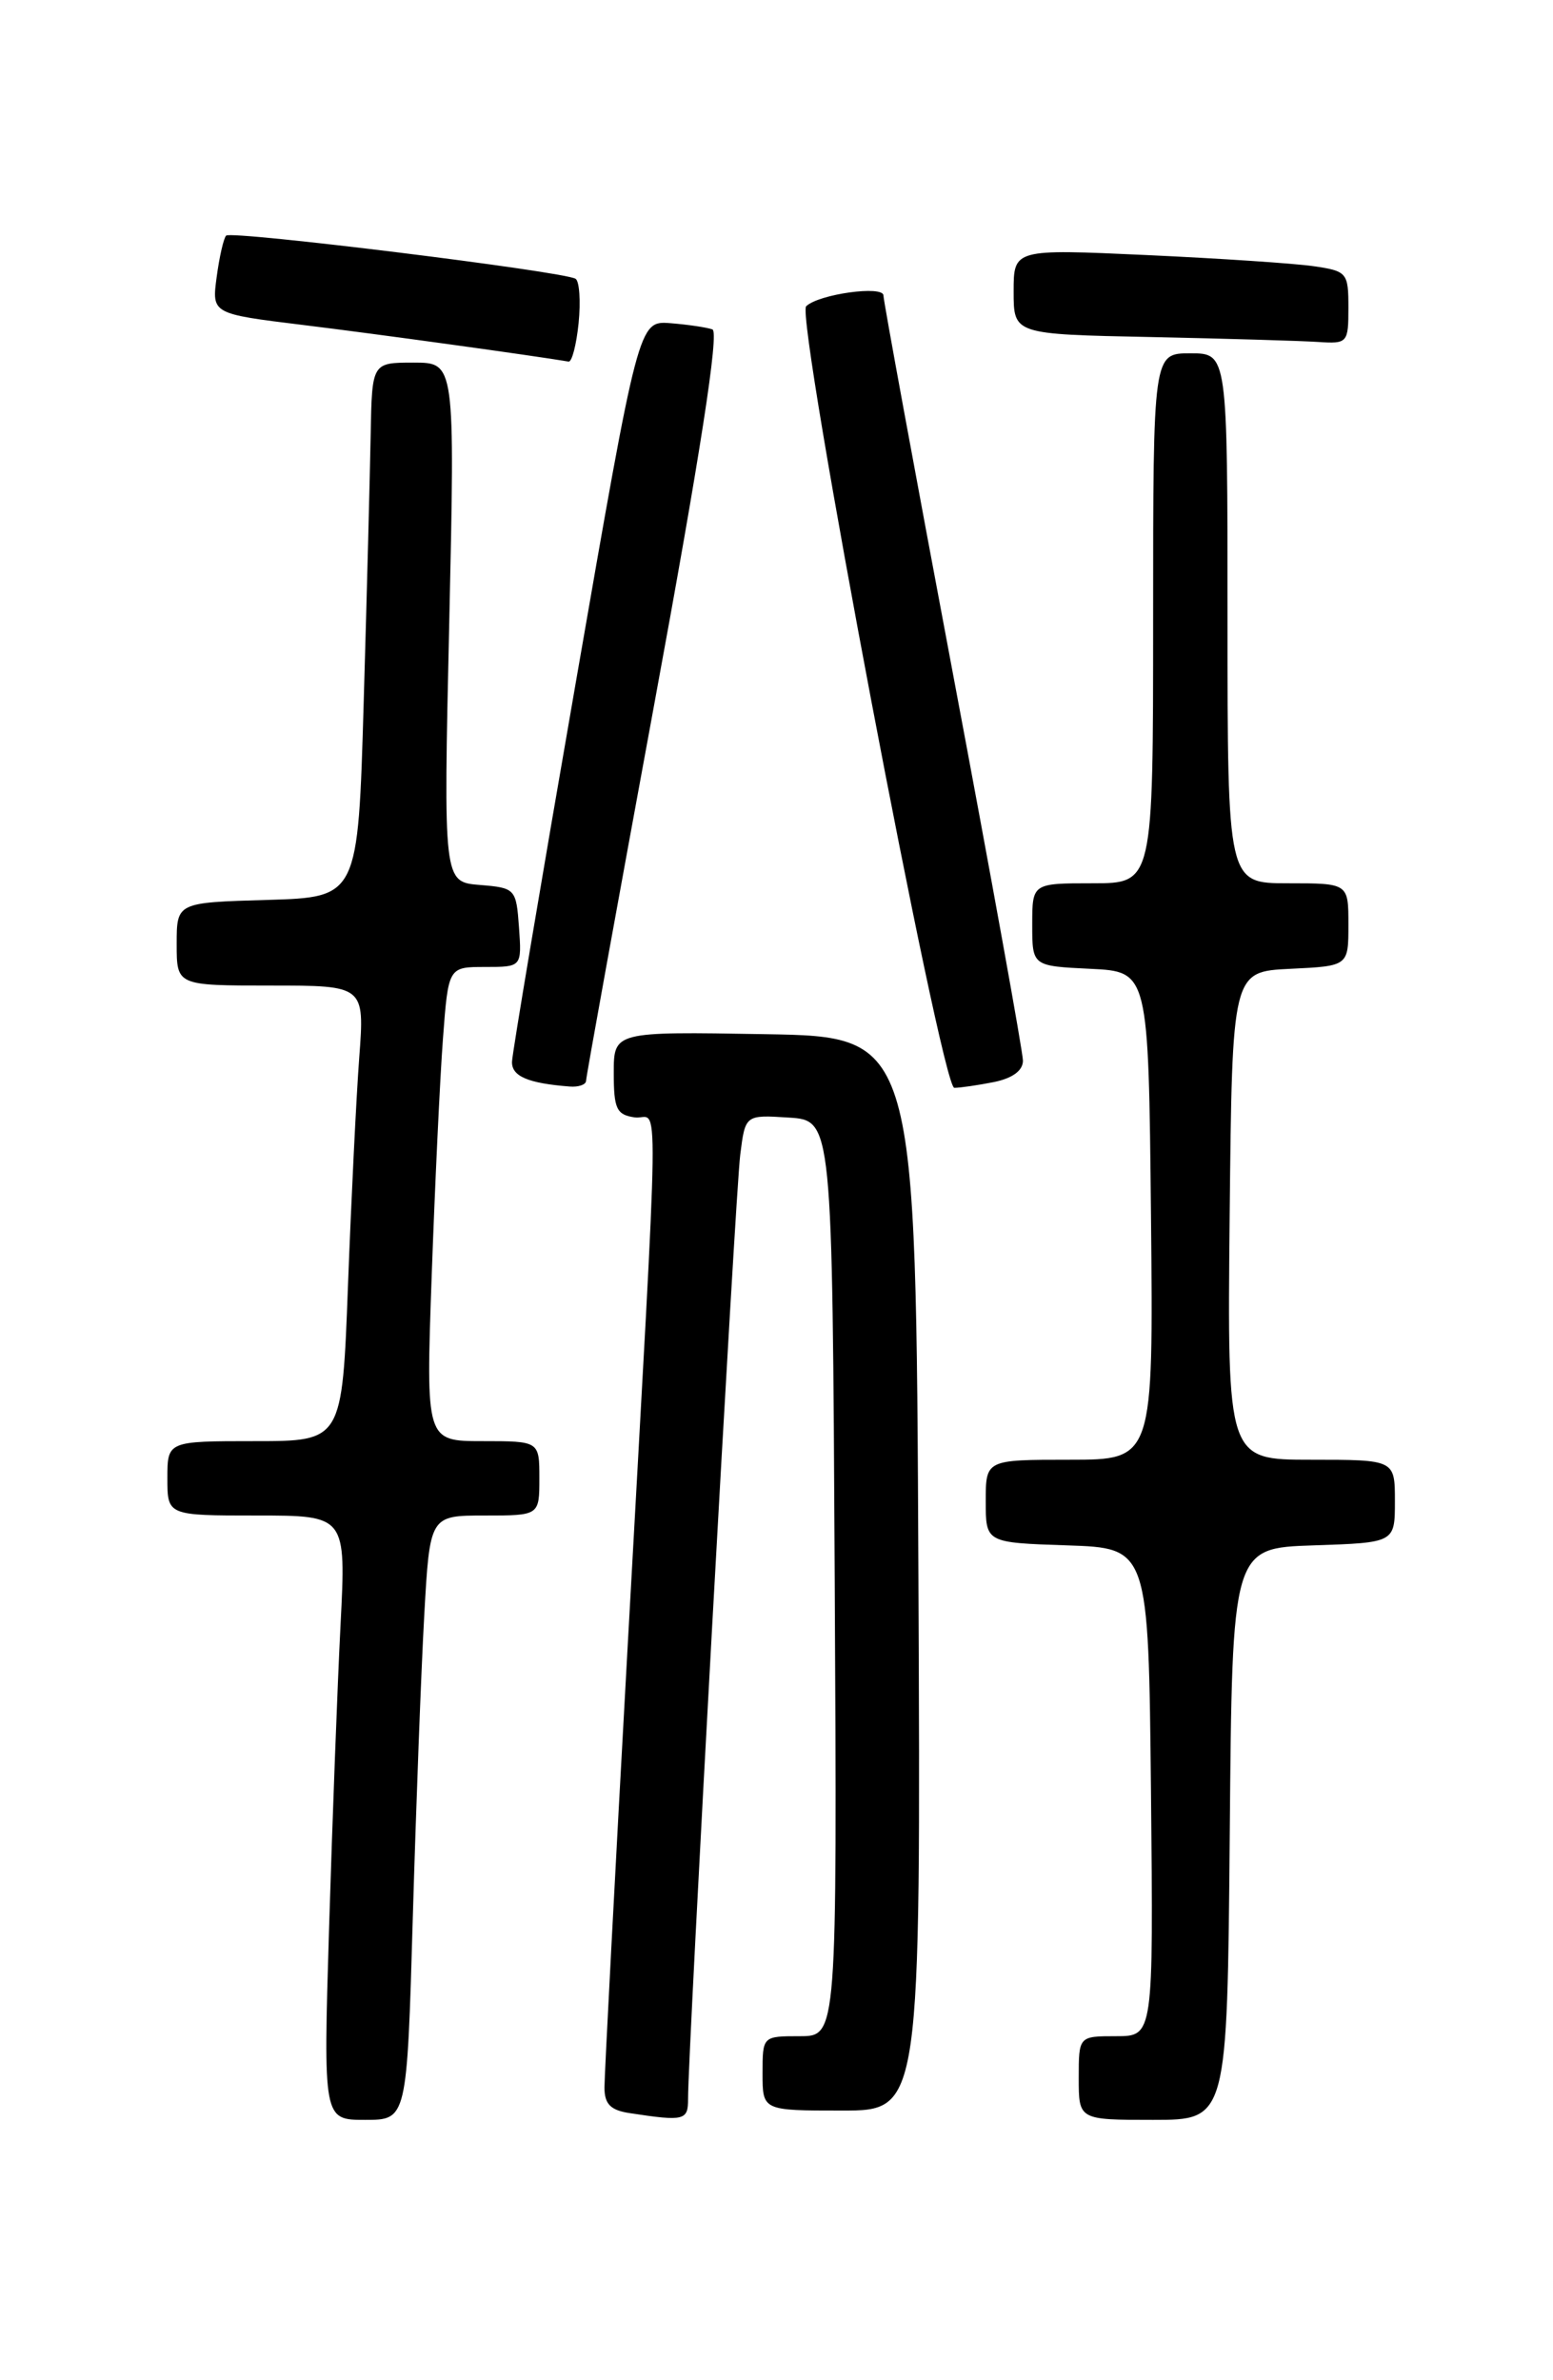 <?xml version="1.0" encoding="UTF-8" standalone="no"?>
<!DOCTYPE svg PUBLIC "-//W3C//DTD SVG 1.1//EN" "http://www.w3.org/Graphics/SVG/1.1/DTD/svg11.dtd" >
<svg xmlns="http://www.w3.org/2000/svg" xmlns:xlink="http://www.w3.org/1999/xlink" version="1.1" viewBox="0 0 167 256">
 <g >
 <path fill="currentColor"
d=" M 44.39 206.25 C 44.74 194.29 45.29 179.66 45.62 173.75 C 46.22 163.00 46.22 163.00 52.11 163.00 C 58.00 163.00 58.00 163.00 58.00 159.00 C 58.00 155.00 58.00 155.00 51.89 155.00 C 45.79 155.00 45.79 155.00 46.42 137.25 C 46.77 127.49 47.31 116.01 47.63 111.75 C 48.21 104.00 48.21 104.00 52.16 104.00 C 56.11 104.00 56.11 104.00 55.81 99.75 C 55.51 95.59 55.42 95.49 51.59 95.18 C 47.68 94.86 47.68 94.86 48.31 66.93 C 48.93 39.00 48.93 39.00 44.47 39.00 C 40.00 39.00 40.00 39.00 39.86 46.75 C 39.78 51.01 39.45 63.95 39.11 75.50 C 38.50 96.50 38.50 96.50 28.75 96.79 C 19.00 97.07 19.00 97.07 19.00 101.54 C 19.00 106.00 19.00 106.00 29.10 106.00 C 39.21 106.00 39.21 106.00 38.63 113.75 C 38.31 118.01 37.77 129.04 37.42 138.25 C 36.79 155.00 36.79 155.00 27.39 155.00 C 18.00 155.00 18.00 155.00 18.00 159.00 C 18.00 163.00 18.00 163.00 27.61 163.00 C 37.22 163.00 37.22 163.00 36.62 174.75 C 36.29 181.21 35.74 195.84 35.39 207.25 C 34.76 228.00 34.76 228.00 39.26 228.00 C 43.76 228.00 43.76 228.00 44.39 206.25 Z  M 73.99 225.75 C 73.96 221.08 79.08 128.31 79.60 124.20 C 80.14 119.90 80.14 119.90 84.82 120.20 C 89.50 120.50 89.50 120.50 89.76 169.75 C 90.02 219.00 90.02 219.00 86.01 219.00 C 82.00 219.00 82.00 219.00 82.00 223.00 C 82.00 227.00 82.00 227.00 90.51 227.00 C 99.02 227.00 99.02 227.00 98.76 169.25 C 98.50 111.50 98.50 111.50 82.25 111.23 C 66.00 110.95 66.00 110.95 66.00 115.41 C 66.00 119.26 66.30 119.90 68.25 120.18 C 70.90 120.56 70.99 113.82 67.48 177.33 C 66.11 201.98 65.00 223.22 65.00 224.51 C 65.00 226.31 65.65 226.97 67.75 227.28 C 73.58 228.17 74.00 228.06 73.99 225.75 Z  M 132.24 197.25 C 132.50 166.50 132.50 166.50 141.25 166.21 C 150.00 165.92 150.00 165.92 150.00 161.46 C 150.00 157.00 150.00 157.00 140.98 157.00 C 131.97 157.00 131.97 157.00 132.23 130.75 C 132.50 104.50 132.50 104.50 138.75 104.20 C 145.00 103.90 145.00 103.90 145.00 99.45 C 145.00 95.00 145.00 95.00 138.50 95.00 C 132.00 95.00 132.00 95.00 132.00 66.50 C 132.00 38.00 132.00 38.00 128.00 38.00 C 124.00 38.00 124.00 38.00 124.00 66.50 C 124.00 95.00 124.00 95.00 117.50 95.00 C 111.00 95.00 111.00 95.00 111.00 99.45 C 111.00 103.90 111.00 103.90 117.25 104.20 C 123.50 104.50 123.50 104.50 123.77 130.75 C 124.03 157.00 124.03 157.00 115.02 157.00 C 106.00 157.00 106.00 157.00 106.00 161.46 C 106.00 165.92 106.00 165.92 114.75 166.21 C 123.50 166.50 123.50 166.50 123.77 192.75 C 124.03 219.00 124.03 219.00 120.02 219.00 C 116.00 219.00 116.00 219.00 116.00 223.50 C 116.00 228.00 116.00 228.00 123.99 228.00 C 131.97 228.00 131.97 228.00 132.24 197.25 Z  M 63.02 116.25 C 63.02 115.84 66.34 97.57 70.37 75.66 C 75.32 48.80 77.35 35.70 76.61 35.43 C 76.00 35.21 73.96 34.91 72.09 34.76 C 68.67 34.50 68.67 34.50 61.90 73.50 C 58.17 94.95 55.09 113.26 55.06 114.18 C 55.00 115.75 56.76 116.51 61.25 116.86 C 62.21 116.94 63.01 116.66 63.02 116.25 Z  M 106.88 116.38 C 108.88 115.97 110.00 115.15 110.00 114.08 C 110.00 113.16 106.62 94.49 102.50 72.60 C 98.38 50.70 95.00 32.34 95.00 31.78 C 95.00 30.67 88.04 31.63 86.69 32.94 C 85.52 34.07 101.24 117.00 102.62 117.00 C 103.24 117.00 105.16 116.72 106.88 116.38 Z  M 62.22 34.75 C 62.45 32.41 62.31 30.27 61.90 29.99 C 60.77 29.21 24.89 24.78 24.32 25.34 C 24.05 25.61 23.59 27.62 23.30 29.79 C 22.77 33.75 22.77 33.75 32.64 34.96 C 40.43 35.91 57.43 38.26 61.14 38.89 C 61.50 38.95 61.98 37.09 62.22 34.75 Z  M 145.00 33.09 C 145.00 29.33 144.85 29.15 141.25 28.63 C 139.19 28.33 131.09 27.79 123.25 27.43 C 109.00 26.78 109.00 26.78 109.00 31.36 C 109.00 35.95 109.00 35.95 123.75 36.25 C 131.86 36.42 139.96 36.66 141.75 36.78 C 144.90 36.99 145.00 36.88 145.00 33.09 Z "/>
</g>
</svg>